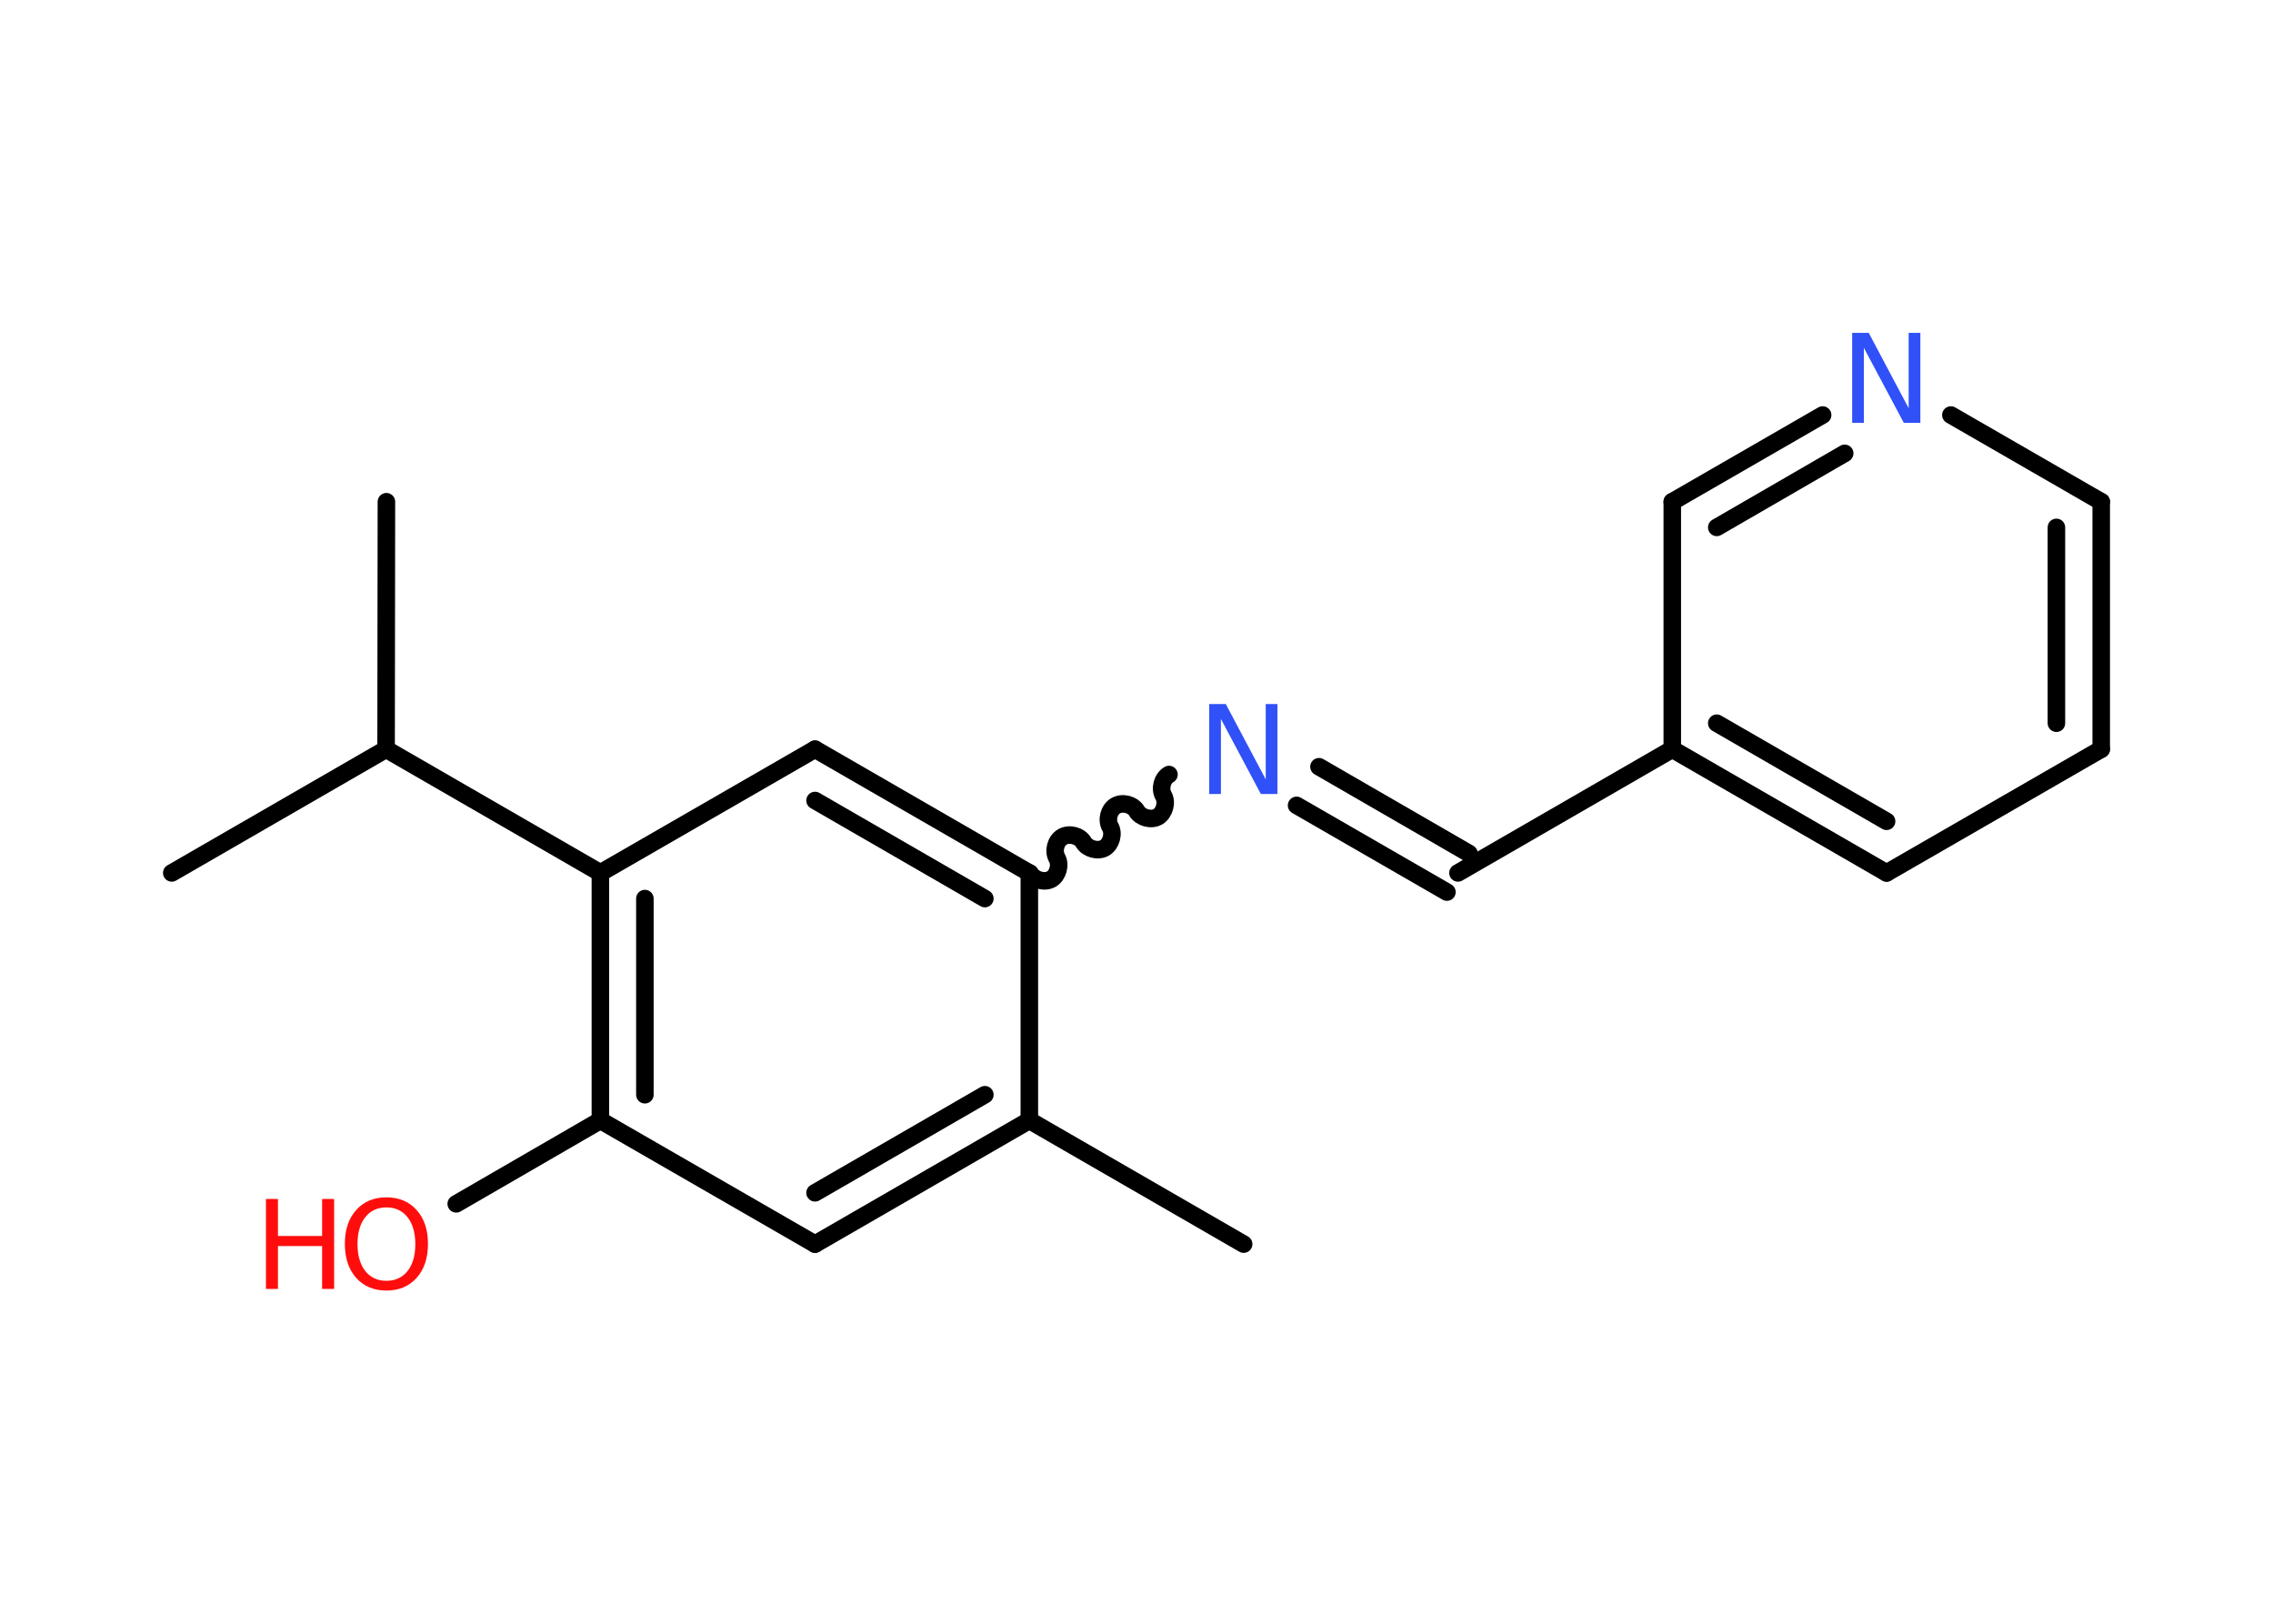 <?xml version='1.0' encoding='UTF-8'?>
<!DOCTYPE svg PUBLIC "-//W3C//DTD SVG 1.1//EN" "http://www.w3.org/Graphics/SVG/1.1/DTD/svg11.dtd">
<svg version='1.2' xmlns='http://www.w3.org/2000/svg' xmlns:xlink='http://www.w3.org/1999/xlink' width='70.0mm' height='50.0mm' viewBox='0 0 70.0 50.0'>
  <desc>Generated by the Chemistry Development Kit (http://github.com/cdk)</desc>
  <g stroke-linecap='round' stroke-linejoin='round' stroke='#000000' stroke-width='.54' fill='#FF0D0D'>
    <rect x='.0' y='.0' width='70.0' height='50.0' fill='#FFFFFF' stroke='none'/>
    <g id='mol1' class='mol'>
      <line id='mol1bnd1' class='bond' x1='38.3' y1='38.31' x2='31.7' y2='34.5'/>
      <g id='mol1bnd2' class='bond'>
        <line x1='25.1' y1='38.31' x2='31.7' y2='34.5'/>
        <line x1='25.1' y1='36.73' x2='30.33' y2='33.71'/>
      </g>
      <line id='mol1bnd3' class='bond' x1='25.1' y1='38.31' x2='18.49' y2='34.5'/>
      <line id='mol1bnd4' class='bond' x1='18.49' y1='34.5' x2='14.05' y2='37.07'/>
      <g id='mol1bnd5' class='bond'>
        <line x1='18.49' y1='26.88' x2='18.49' y2='34.5'/>
        <line x1='19.86' y1='27.67' x2='19.86' y2='33.71'/>
      </g>
      <line id='mol1bnd6' class='bond' x1='18.49' y1='26.88' x2='11.89' y2='23.07'/>
      <line id='mol1bnd7' class='bond' x1='11.89' y1='23.07' x2='5.29' y2='26.88'/>
      <line id='mol1bnd8' class='bond' x1='11.89' y1='23.07' x2='11.9' y2='15.45'/>
      <line id='mol1bnd9' class='bond' x1='18.49' y1='26.88' x2='25.1' y2='23.07'/>
      <g id='mol1bnd10' class='bond'>
        <line x1='31.7' y1='26.88' x2='25.1' y2='23.07'/>
        <line x1='30.33' y1='27.67' x2='25.1' y2='24.65'/>
      </g>
      <line id='mol1bnd11' class='bond' x1='31.7' y1='34.5' x2='31.7' y2='26.88'/>
      <path id='mol1bnd12' class='bond' d='M36.0 23.85c-.21 .12 -.29 .44 -.17 .65c.12 .21 .03 .53 -.17 .65c-.21 .12 -.53 .03 -.65 -.17c-.12 -.21 -.44 -.29 -.65 -.17c-.21 .12 -.29 .44 -.17 .65c.12 .21 .03 .53 -.17 .65c-.21 .12 -.53 .03 -.65 -.17c-.12 -.21 -.44 -.29 -.65 -.17c-.21 .12 -.29 .44 -.17 .65c.12 .21 .03 .53 -.17 .65c-.21 .12 -.53 .03 -.65 -.17' fill='none' stroke='#000000' stroke-width='.54'/>
      <g id='mol1bnd13' class='bond'>
        <line x1='40.62' y1='23.61' x2='45.24' y2='26.28'/>
        <line x1='39.93' y1='24.8' x2='44.56' y2='27.47'/>
      </g>
      <line id='mol1bnd14' class='bond' x1='44.9' y1='26.88' x2='51.5' y2='23.07'/>
      <g id='mol1bnd15' class='bond'>
        <line x1='51.5' y1='23.07' x2='58.1' y2='26.88'/>
        <line x1='52.87' y1='22.27' x2='58.1' y2='25.29'/>
      </g>
      <line id='mol1bnd16' class='bond' x1='58.1' y1='26.88' x2='64.71' y2='23.07'/>
      <g id='mol1bnd17' class='bond'>
        <line x1='64.71' y1='23.07' x2='64.71' y2='15.45'/>
        <line x1='63.33' y1='22.27' x2='63.33' y2='16.24'/>
      </g>
      <line id='mol1bnd18' class='bond' x1='64.71' y1='15.45' x2='60.08' y2='12.78'/>
      <g id='mol1bnd19' class='bond'>
        <line x1='56.13' y1='12.78' x2='51.5' y2='15.45'/>
        <line x1='56.81' y1='13.96' x2='52.87' y2='16.24'/>
      </g>
      <line id='mol1bnd20' class='bond' x1='51.5' y1='23.07' x2='51.5' y2='15.45'/>
      <g id='mol1atm5' class='atom'>
        <path d='M11.9 37.18q-.41 .0 -.65 .3q-.24 .3 -.24 .83q.0 .52 .24 .83q.24 .3 .65 .3q.41 .0 .65 -.3q.24 -.3 .24 -.83q.0 -.52 -.24 -.83q-.24 -.3 -.65 -.3zM11.9 36.87q.58 .0 .93 .39q.35 .39 .35 1.04q.0 .66 -.35 1.05q-.35 .39 -.93 .39q-.58 .0 -.93 -.39q-.35 -.39 -.35 -1.05q.0 -.65 .35 -1.04q.35 -.39 .93 -.39z' stroke='none'/>
        <path d='M8.19 36.92h.37v1.14h1.36v-1.14h.37v2.77h-.37v-1.32h-1.36v1.32h-.37v-2.77z' stroke='none'/>
      </g>
      <path id='mol1atm12' class='atom' d='M37.25 21.68h.5l1.23 2.32v-2.32h.36v2.77h-.51l-1.23 -2.31v2.31h-.36v-2.77z' stroke='none' fill='#3050F8'/>
      <path id='mol1atm18' class='atom' d='M57.05 10.25h.5l1.23 2.32v-2.32h.36v2.77h-.51l-1.23 -2.31v2.31h-.36v-2.77z' stroke='none' fill='#3050F8'/>
    </g>
  </g>
</svg>
